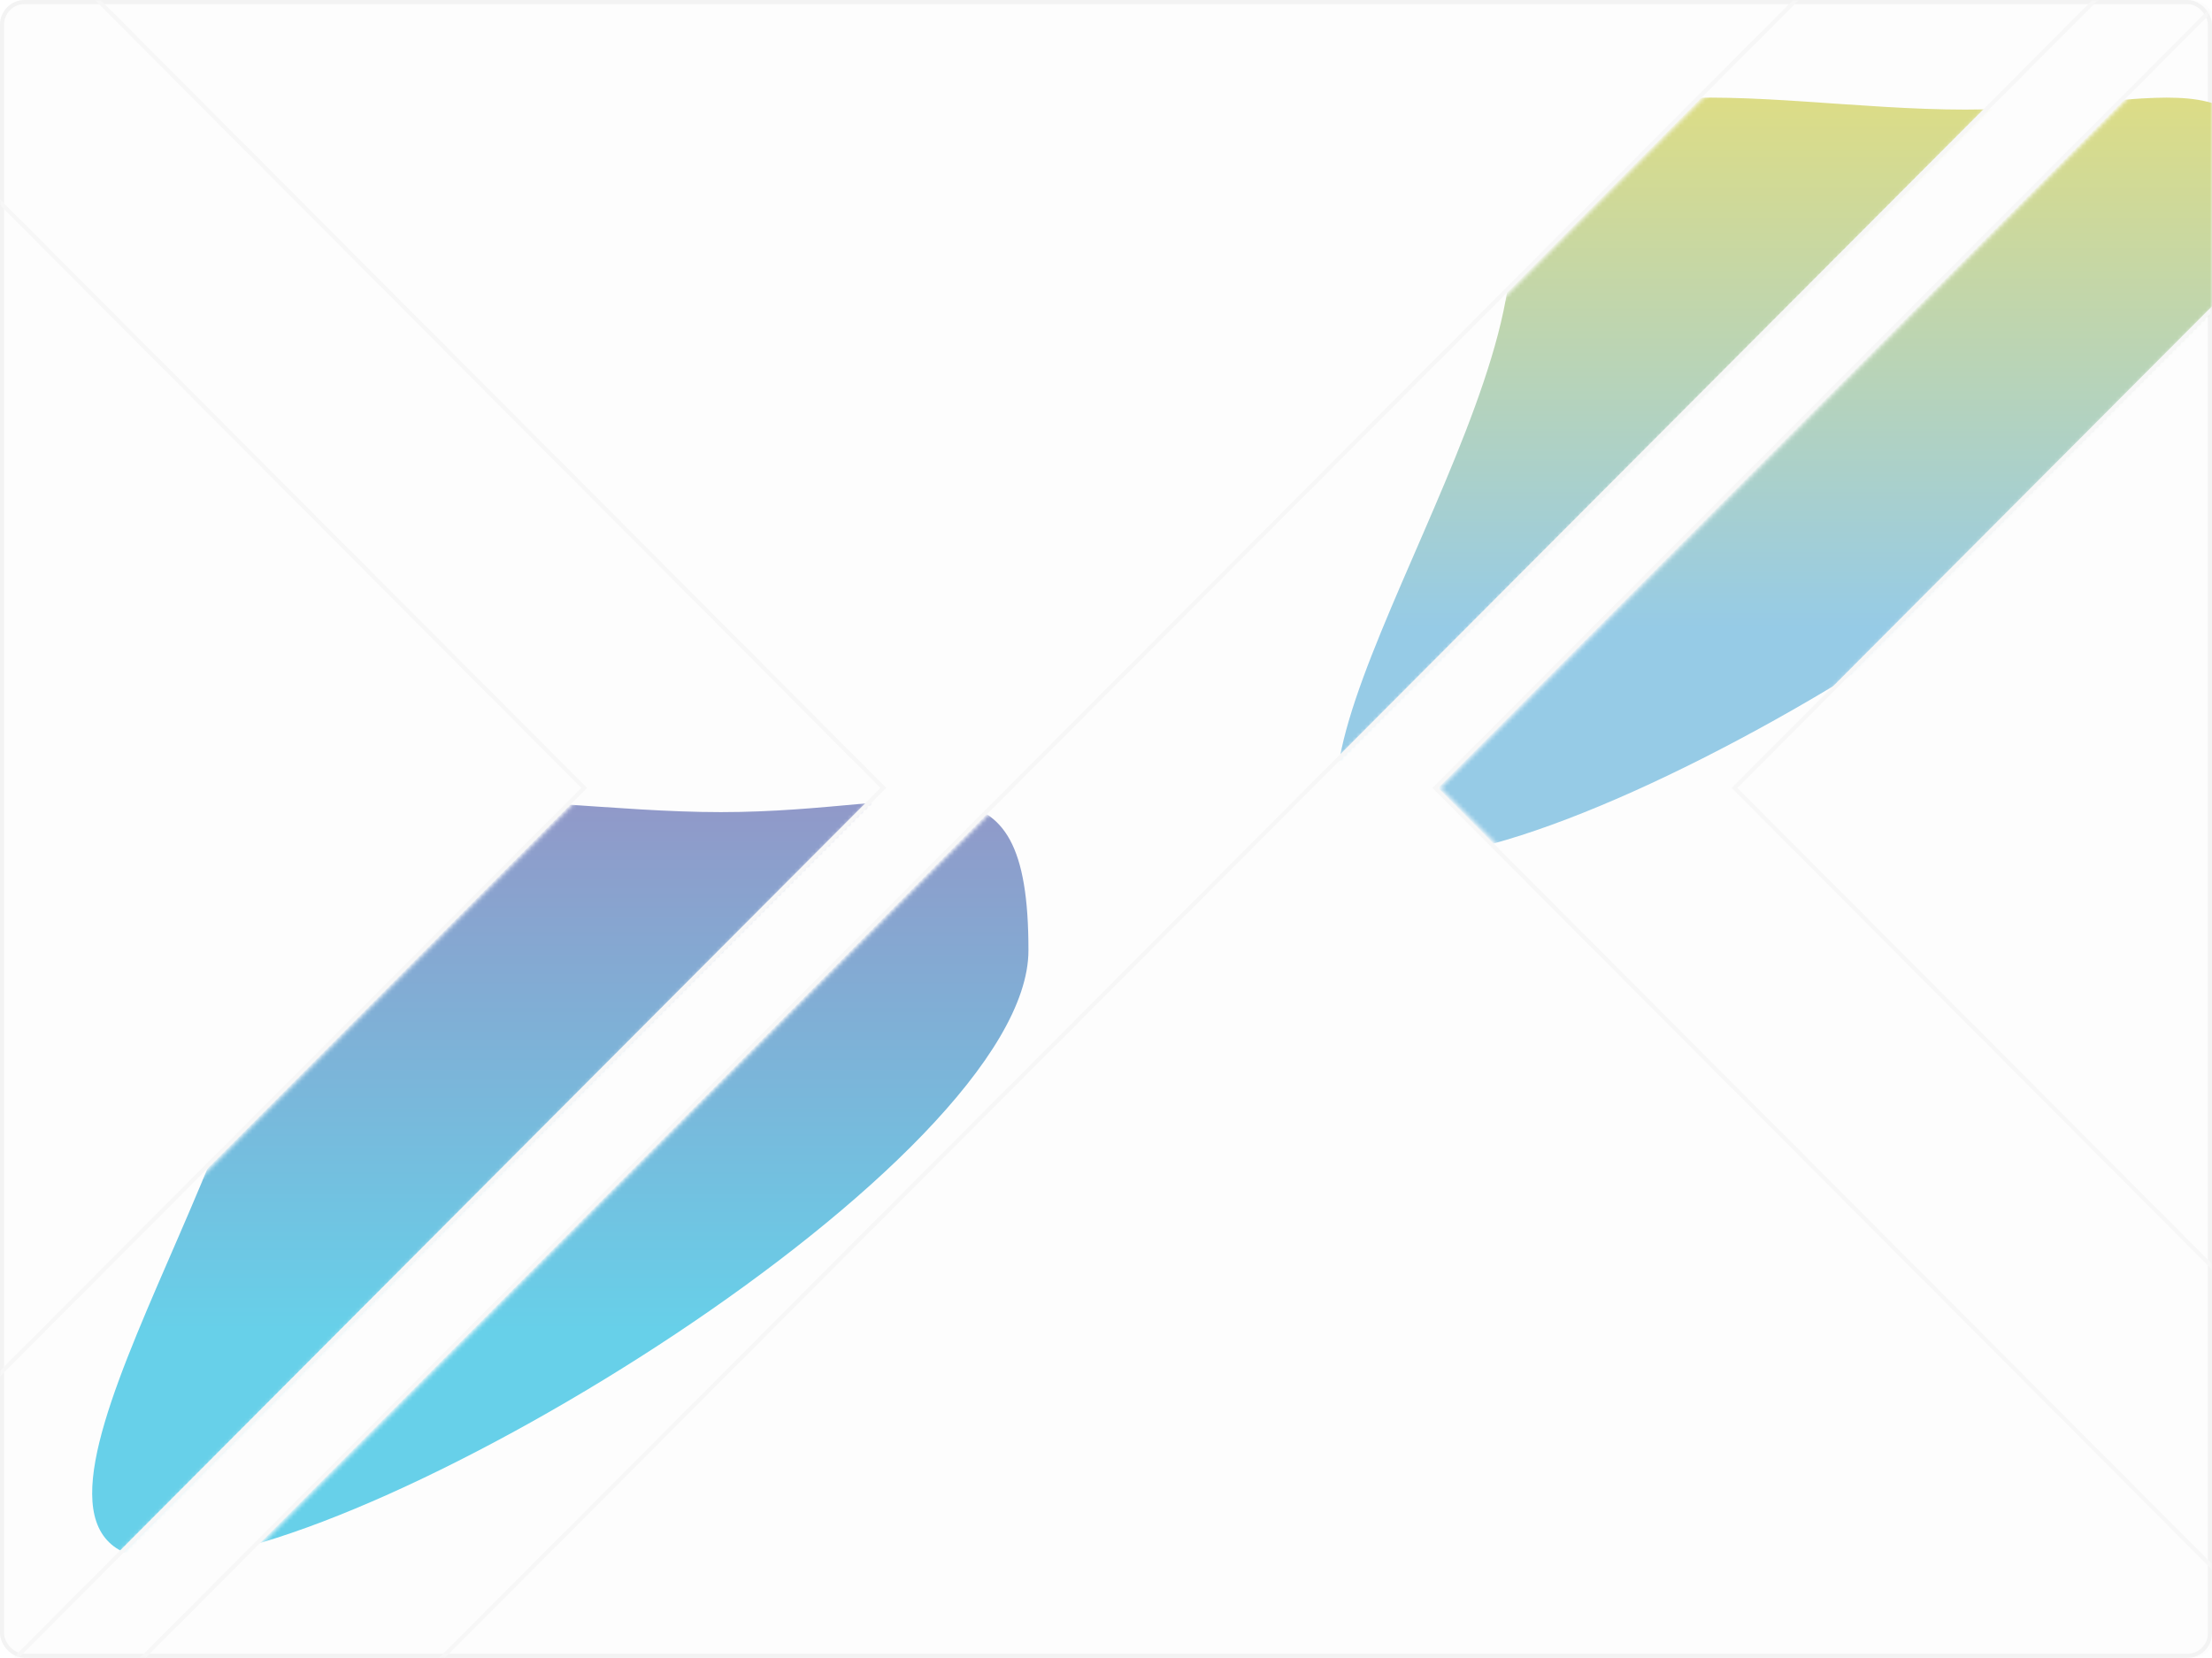<svg width="539" height="404" viewBox="0 0 539 404" fill="none" xmlns="http://www.w3.org/2000/svg">
<g filter="url(#filter0_i_124_4207)">
<rect width="539" height="404" rx="6" fill="#FDFDFD"/>
</g>
<rect x="0.5" y="0.5" width="538" height="403" rx="5.5" stroke="url(#paint0_linear_124_4207)"/>
<mask id="mask0_124_4207" style="mask-type:alpha" maskUnits="userSpaceOnUse" x="0" y="0" width="539" height="404">
<rect x="0.5" y="0.5" width="538" height="403" rx="5.5" fill="#FDFDFD" stroke="url(#paint1_linear_124_4207)"/>
</mask>
<g mask="url(#mask0_124_4207)">
<mask id="mask1_124_4207" style="mask-type:alpha" maskUnits="userSpaceOnUse" x="-71" y="-59" width="708" height="502">
<path d="M215.057 192.011L179.308 227.86L-35.23 443L-71 407.15L143.559 192.011L-71 -23.129L-35.23 -59L179.308 156.14L215.057 192.011Z" fill="#41C4E3"/>
<path d="M350.943 192.011L386.671 227.86L601.23 443L636.979 407.15L422.441 192.011L637 -23.129L601.23 -59L386.671 156.14L350.943 192.011Z" fill="#41C4E3"/>
<path d="M32.841 407.141L68.598 442.999L533.141 -22.848L497.384 -58.706L32.841 407.141Z" fill="#41C4E3"/>
</mask>
<g mask="url(#mask1_124_4207)">
<g filter="url(#filter1_f_124_4207)">
<path d="M553.809 60.379C553.809 111.641 394.684 208.904 343.422 208.904C292.161 208.904 368.174 111.641 368.174 60.379C368.174 9.118 427.606 26.707 478.867 26.707C530.129 26.707 553.809 9.118 553.809 60.379Z" fill="url(#paint2_linear_124_4207)"/>
</g>
<g filter="url(#filter2_f_124_4207)">
<path d="M250.605 231.576C250.605 282.838 91.48 380.101 40.218 380.101C-11.044 380.101 64.97 282.838 64.97 231.576C64.97 180.314 124.401 197.904 175.663 197.904C226.925 197.904 250.605 180.314 250.605 231.576Z" fill="url(#paint3_linear_124_4207)"/>
</g>
</g>
</g>
<mask id="mask2_124_4207" style="mask-type:alpha" maskUnits="userSpaceOnUse" x="0" y="0" width="539" height="404">
<rect x="0.5" y="0.5" width="538" height="403" rx="5.5" fill="#FDFDFD" stroke="url(#paint4_linear_124_4207)"/>
</mask>
<g mask="url(#mask2_124_4207)">
<path d="M214.911 192.364L215.263 192.011L214.912 191.658L179.162 155.787L179.162 155.787L-35.376 -59.353L-35.73 -59.708L-36.084 -59.353L-71.854 -23.482L-72.206 -23.129L-71.854 -22.776L142.353 192.011L-71.854 406.797L-72.206 407.151L-71.854 407.504L-36.084 443.353L-35.729 443.708L-35.376 443.353L179.162 228.213L214.911 192.364Z" stroke="#F7F7F7"/>
<path d="M350.088 191.658L349.737 192.011L350.088 192.364L385.816 228.213L386.171 227.86L385.816 228.213L600.376 443.353L600.73 443.708L601.084 443.353L636.833 407.504L637.185 407.15L636.833 406.797L422.647 192.011L636.854 -22.776L637.206 -23.129L636.854 -23.482L601.084 -59.353L600.73 -59.708L600.376 -59.353L385.816 155.787L385.816 155.787L350.088 191.658Z" stroke="#F7F7F7"/>
<path d="M31.988 406.787L31.635 407.141L31.988 407.495L67.745 443.353L68.098 443.707L68.451 443.353L532.995 -22.494L533.348 -22.848L532.995 -23.202L497.237 -59.06L496.884 -59.414L496.531 -59.06L31.988 406.787Z" stroke="#F7F7F7"/>
</g>
<defs>
<filter id="filter0_i_124_4207" x="0" y="0" width="540" height="404" filterUnits="userSpaceOnUse" color-interpolation-filters="sRGB">
<feFlood flood-opacity="0" result="BackgroundImageFix"/>
<feBlend mode="normal" in="SourceGraphic" in2="BackgroundImageFix" result="shape"/>
<feColorMatrix in="SourceAlpha" type="matrix" values="0 0 0 0 0 0 0 0 0 0 0 0 0 0 0 0 0 0 127 0" result="hardAlpha"/>
<feOffset dx="1"/>
<feGaussianBlur stdDeviation="2"/>
<feComposite in2="hardAlpha" operator="arithmetic" k2="-1" k3="1"/>
<feColorMatrix type="matrix" values="0 0 0 0 0 0 0 0 0 0 0 0 0 0 0 0 0 0 0.05 0"/>
<feBlend mode="normal" in2="shape" result="effect1_innerShadow_124_4207"/>
</filter>
<filter id="filter1_f_124_4207" x="255.763" y="-46.106" width="367.946" height="324.911" filterUnits="userSpaceOnUse" color-interpolation-filters="sRGB">
<feFlood flood-opacity="0" result="BackgroundImageFix"/>
<feBlend mode="normal" in="SourceGraphic" in2="BackgroundImageFix" result="shape"/>
<feGaussianBlur stdDeviation="34.95" result="effect1_foregroundBlur_124_4207"/>
</filter>
<filter id="filter2_f_124_4207" x="-47.441" y="125.09" width="367.946" height="324.911" filterUnits="userSpaceOnUse" color-interpolation-filters="sRGB">
<feFlood flood-opacity="0" result="BackgroundImageFix"/>
<feBlend mode="normal" in="SourceGraphic" in2="BackgroundImageFix" result="shape"/>
<feGaussianBlur stdDeviation="34.95" result="effect1_foregroundBlur_124_4207"/>
</filter>
<linearGradient id="paint0_linear_124_4207" x1="269.5" y1="0" x2="269.5" y2="404" gradientUnits="userSpaceOnUse">
<stop stop-color="#F3F3F3"/>
<stop offset="1" stop-color="#F3F3F3"/>
</linearGradient>
<linearGradient id="paint1_linear_124_4207" x1="269.5" y1="0" x2="269.5" y2="404" gradientUnits="userSpaceOnUse">
<stop stop-color="#F3F3F3"/>
<stop offset="1" stop-color="#F3F3F3"/>
</linearGradient>
<linearGradient id="paint2_linear_124_4207" x1="460.991" y1="-32.438" x2="460.991" y2="153.197" gradientUnits="userSpaceOnUse">
<stop stop-color="#FBE45C"/>
<stop offset="1" stop-color="#96CBE6"/>
</linearGradient>
<linearGradient id="paint3_linear_124_4207" x1="157.787" y1="138.759" x2="157.787" y2="324.394" gradientUnits="userSpaceOnUse">
<stop stop-color="#A380BA"/>
<stop offset="1" stop-color="#67D0E9"/>
</linearGradient>
<linearGradient id="paint4_linear_124_4207" x1="269.5" y1="0" x2="269.5" y2="404" gradientUnits="userSpaceOnUse">
<stop stop-color="#F3F3F3"/>
<stop offset="1" stop-color="#F3F3F3"/>
</linearGradient>
</defs>
</svg>
